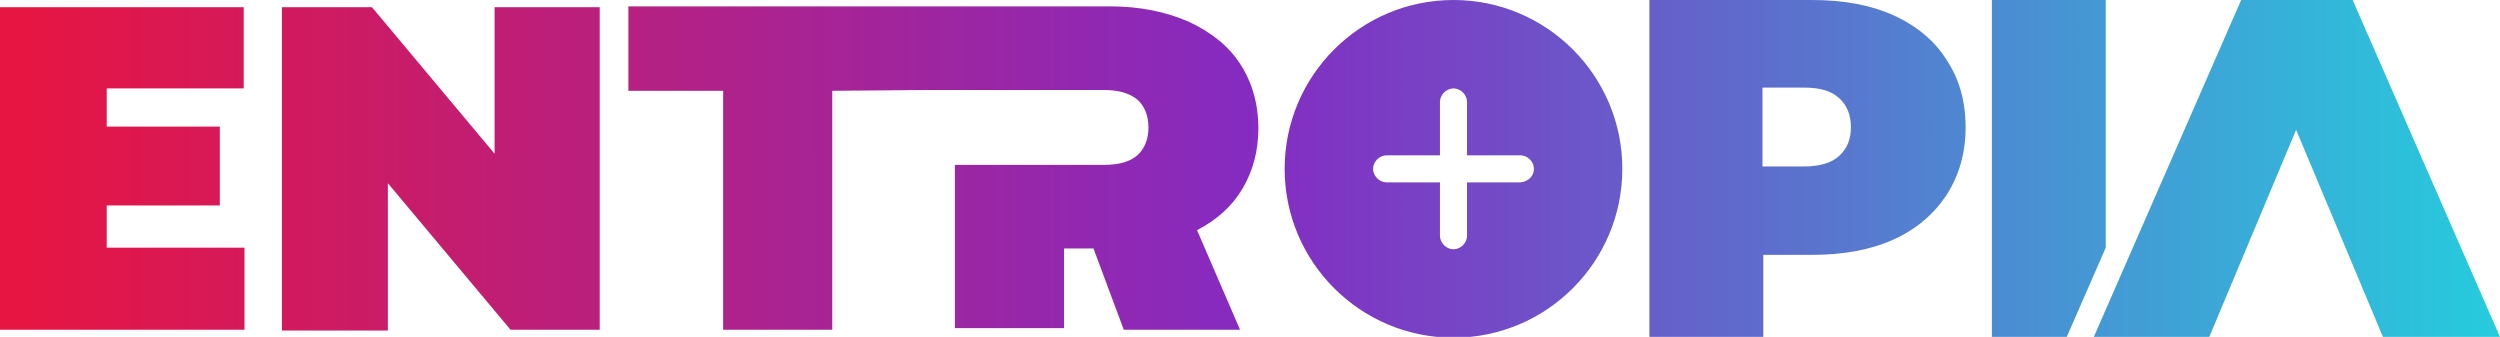 <?xml version="1.0" encoding="utf-8"?>
<!-- Generator: Adobe Illustrator 22.1.0, SVG Export Plug-In . SVG Version: 6.00 Build 0)  -->
<svg version="1.1" id="Layer_2" xmlns="http://www.w3.org/2000/svg" xmlns:xlink="http://www.w3.org/1999/xlink" x="0px" y="0px"
	 viewBox="0 0 313.9 42.3" style="enable-background:new 0 0 313.9 42.3;" xml:space="preserve">
<style type="text/css">
	.st0{fill:url(#SVGID_1_);}
</style>
<linearGradient id="SVGID_1_" gradientUnits="userSpaceOnUse" x1="0" y1="21.157" x2="313.922" y2="21.157">
	<stop  offset="1.331947e-07" style="stop-color:#E81540"/>
	<stop  offset="0.5" style="stop-color:#852BC1"/>
	<stop  offset="1" style="stop-color:#26CCDD"/>
</linearGradient>
<path class="st0" d="M313.9,42.3h-14.7l-10.9-26l-10.9,26h-14.5L281.4,0h14L313.9,42.3z M264.4,0h-14.3v42.3h9.4l4.9-11.2V0z
	 M244.4,7.5c1.6,2.4,2.4,5.2,2.4,8.5c0,3.2-0.8,6-2.4,8.5c-1.6,2.4-3.8,4.3-6.7,5.6c-2.9,1.3-6.3,1.9-10.2,1.9h-6.1v10.4h-14.3V0
	h20.4c3.9,0,7.3,0.6,10.2,1.9C240.6,3.2,242.9,5.1,244.4,7.5z M232.4,16c0-1.6-0.5-2.8-1.5-3.7c-1-0.9-2.4-1.3-4.4-1.3h-5.2v9.9h5.2
	c1.9,0,3.4-0.4,4.4-1.3C231.9,18.7,232.4,17.5,232.4,16z M0,1.9V3V4v2.4v35h30.7V31.1H13.4v-5.3h14.2v-9.9H13.4v-4.8h17.2V0.9H0V1.9
	z M149.2,2.7c-2.8-1.2-6-1.9-9.8-1.9h-23.1h-2h-1.1H81.7h-2.8v0.9v0.8v1.1v1.9v1.1v1.9v1.1v1.1v0.7h11.9v30h6.8h3.4h1.1h1.1h1.3v-30
	l11.9-0.1h17.2h0.8h4.2c1.9,0,3.2,0.4,4.2,1.2c0.9,0.8,1.4,2,1.4,3.5c0,1.5-0.5,2.7-1.4,3.5c-0.9,0.8-2.3,1.2-4.2,1.2h-4.2h-0.8
	h-13.7v20.5h13.7V31.2h3.7l3.8,10.2h14.6l-5.4-12.5c2.5-1.3,4.4-3,5.7-5.2c1.3-2.2,2-4.7,2-7.6c0-3.1-0.8-5.8-2.3-8.1
	C154.2,5.7,152,4,149.2,2.7z M62.1,19.3L46.7,0.9H35.4v40.6h13.3V23l15.4,18.4h11.2V0.9H62.1V19.3z M203.7,21.2
	c0,11.7-9.5,21.2-21.2,21.2s-21.2-9.5-21.2-21.2S170.8,0,182.5,0S203.7,9.5,203.7,21.2z M192.6,21.2c0-0.9-0.8-1.7-1.7-1.7h-6.7
	v-6.7c0-0.9-0.8-1.7-1.7-1.7s-1.7,0.8-1.7,1.7v6.7h-6.7c-0.9,0-1.7,0.8-1.7,1.7s0.8,1.7,1.7,1.7h6.7v6.7c0,0.9,0.8,1.7,1.7,1.7
	s1.7-0.8,1.7-1.7v-6.7h6.7C191.9,22.8,192.6,22.1,192.6,21.2z"/>
</svg>
